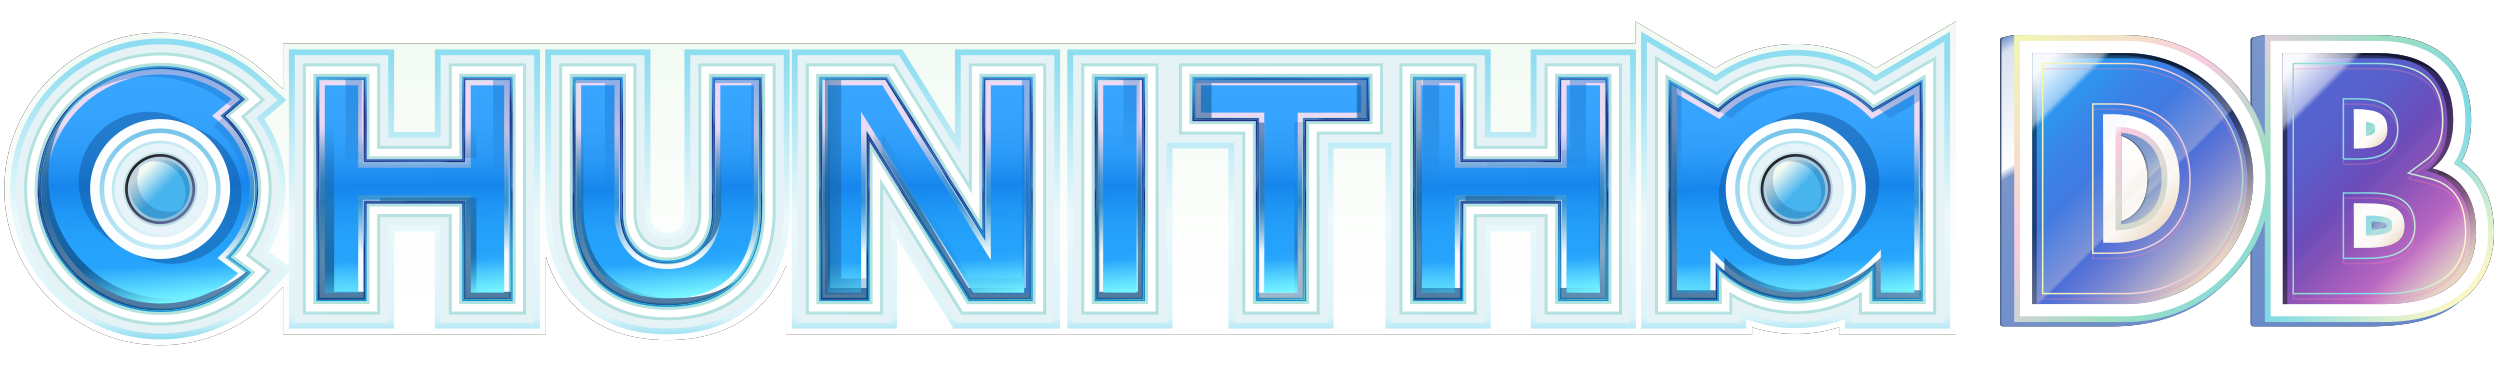 <svg xmlns="http://www.w3.org/2000/svg" xmlns:xlink="http://www.w3.org/1999/xlink" viewBox="0 0 1690 250"><defs><linearGradient id="w" x1="662.58" x2="662.58" y1="233.4" y2="14.43" gradientUnits="userSpaceOnUse"><stop offset="0" stop-color="#fff"/><stop offset=".3" stop-color="#fdfefd"/><stop offset="1" stop-color="#f2faf2"/></linearGradient><linearGradient id="x" x1="662.58" x2="662.58" y1="229.46" y2="21.3" gradientUnits="userSpaceOnUse"><stop offset="0" stop-color="#8fddf0"/><stop offset=".07" stop-color="#dbf4fa"/><stop offset=".4" stop-color="#ebf9fc"/><stop offset=".91" stop-color="#8fddf0"/></linearGradient><linearGradient id="a" x1="1122.6" x2="1309.09" y1="33.98" y2="220.46" gradientUnits="userSpaceOnUse"><stop offset="0" stop-color="#b1e2de"/><stop offset=".49" stop-color="#b5e2e1"/><stop offset="1" stop-color="#b1e0df"/></linearGradient><linearGradient xlink:href="#a" id="y" x1="941.19" x2="1091.8" y1="47.69" y2="198.31"/><linearGradient xlink:href="#a" id="z" x1="799.72" x2="938.05" y1="40.08" y2="178.41"/><linearGradient xlink:href="#a" id="B" x1="701.53" x2="812.56" y1="72.23" y2="183.25"/><linearGradient xlink:href="#a" id="C" x1="542.89" x2="705.92" y1="44.67" y2="207.7"/><linearGradient xlink:href="#a" id="D" x1="380.95" x2="527.68" y1="39.89" y2="186.63"/><linearGradient xlink:href="#a" id="E" x1="200" x2="351.13" y1="47.57" y2="198.69"/><linearGradient xlink:href="#a" id="F" x1="43.52" x2="173.97" y1="62.36" y2="192.81"/><linearGradient id="b" x1="1302.66" x2="1121.82" y1="214.79" y2="33.95" gradientUnits="userSpaceOnUse"><stop offset="0" stop-color="#fff"/><stop offset="1" stop-color="#fff"/></linearGradient><linearGradient xlink:href="#b" id="G" x1="1099.26" x2="952.86" y1="205.77" y2="59.37"/><linearGradient xlink:href="#b" id="H" x1="930.15" x2="795.98" y1="170.52" y2="36.34"/><linearGradient xlink:href="#b" id="I" x1="810.53" x2="703.56" y1="181.23" y2="74.25"/><linearGradient xlink:href="#b" id="K" x1="707.01" x2="548.45" y1="208.79" y2="50.23"/><linearGradient xlink:href="#b" id="L" x1="519.65" x2="377.2" y1="179.13" y2="36.67"/><linearGradient xlink:href="#b" id="M" x1="358.33" x2="211.56" y1="205.89" y2="59.12"/><linearGradient xlink:href="#b" id="N" x1="172.5" x2="44.91" y1="191.42" y2="63.83"/><linearGradient xlink:href="#a" id="O" x1="1213.83" x2="1213.83" y1="205.57" y2="50.11"/><linearGradient xlink:href="#a" id="P" x1="1021.23" x2="1021.23" y1="205.57" y2="49.91"/><linearGradient xlink:href="#a" id="Q" x1="865.95" x2="865.95" y1="205.57" y2="49.91"/><linearGradient xlink:href="#a" id="S" x1="757.05" x2="757.05" y1="205.57" y2="49.91"/><linearGradient xlink:href="#a" id="T" x1="625.96" x2="625.96" y1="205.57" y2="49.91"/><linearGradient xlink:href="#a" id="U" x1="451.18" x2="451.18" y1="209.46" y2="49.91"/><linearGradient xlink:href="#a" id="V" x1="280.18" x2="280.18" y1="205.57" y2="49.91"/><linearGradient xlink:href="#a" id="W" x1="99.97" x2="99.97" y1="212.94" y2="42.54"/><linearGradient id="d" x1="1213.83" x2="1213.83" y1="203.54" y2="52.2" gradientUnits="userSpaceOnUse"><stop offset="0" stop-color="#0f97d7"/><stop offset=".24" stop-color="#139adb"/><stop offset=".48" stop-color="#1a2c89"/><stop offset=".51" stop-color="#3665be"/><stop offset=".81" stop-color="#1d2d8b"/><stop offset=".99" stop-color="#38a6e6"/></linearGradient><linearGradient xlink:href="#d" id="X" x1="1021.23" x2="1021.23" y2="51.95"/><linearGradient xlink:href="#d" id="Y" x1="865.95" x2="865.95" y2="51.95"/><linearGradient xlink:href="#d" id="aa" x1="757.05" x2="757.05" y2="51.95"/><linearGradient xlink:href="#d" id="ab" x1="625.96" x2="625.96" y2="51.95"/><linearGradient xlink:href="#d" id="ac" x1="451.18" x2="451.18" y1="207.42" y2="51.95"/><linearGradient xlink:href="#d" id="ad" x1="280.18" x2="280.18" y2="51.95"/><linearGradient xlink:href="#d" id="ae" x1="99.97" x2="99.97" y1="210.91" y2="44.57"/><linearGradient id="e" x1="1021.23" x2="1021.23" y1="200.96" y2="54.52" gradientUnits="userSpaceOnUse"><stop offset=".2" stop-color="#f6fbfe"/><stop offset=".44" stop-color="#3695d4"/><stop offset=".54" stop-color="#4899db"/><stop offset=".77" stop-color="#ecd9f4"/></linearGradient><linearGradient xlink:href="#e" id="ag" x1="99.97" x2="99.97" y1="208.33" y2="47.15"/><linearGradient xlink:href="#e" id="ai" x1="1213.83" x2="1213.83" y2="54.78"/><linearGradient xlink:href="#e" id="aj" x1="625.96" x2="625.96"/><linearGradient xlink:href="#e" id="ak" x1="757.05" x2="757.05"/><linearGradient xlink:href="#e" id="al" x1="451.18" x2="451.18" y1="204.85"/><linearGradient xlink:href="#e" id="am" x1="865.95" x2="865.95"/><linearGradient xlink:href="#e" id="an" x1="280.18" x2="280.18"/><linearGradient id="f" x1="1293.07" x2="1134.59" y1="208.21" y2="49.72" gradientUnits="userSpaceOnUse"><stop offset="0" stop-color="#70d5e5"/><stop offset=".24" stop-color="#2276c7"/><stop offset=".48" stop-color="#1a2c89"/><stop offset=".51" stop-color="#3665be"/><stop offset=".81" stop-color="#1d2d8b"/><stop offset=".99" stop-color="#38a6e6"/></linearGradient><linearGradient xlink:href="#f" id="ao" x1="1091.18" x2="951.29" y1="197.68" y2="57.8"/><linearGradient xlink:href="#f" id="aq" x1="922.07" x2="809.83" y1="162.43" y2="50.19"/><linearGradient xlink:href="#f" id="ar" x1="802.45" x2="711.64" y1="173.14" y2="82.34"/><linearGradient xlink:href="#f" id="as" x1="698.92" x2="552.99" y1="200.71" y2="54.78"/><linearGradient xlink:href="#f" id="at" x1="512.78" x2="389.57" y1="174.68" y2="51.48"/><linearGradient xlink:href="#f" id="au" x1="350.24" x2="210.11" y1="197.81" y2="57.68"/><linearGradient xlink:href="#f" id="av" x1="166.63" x2="50.44" y1="185.86" y2="69.67"/><linearGradient id="g" x1="1215.03" x2="1212.56" y1="199.19" y2="57.94" gradientUnits="userSpaceOnUse"><stop offset="0" stop-color="#7af9ff"/><stop offset=".16" stop-color="#26a4fc"/><stop offset=".3" stop-color="#24a0fa"/><stop offset=".41" stop-color="#1f96f5"/><stop offset=".51" stop-color="#1686ed"/><stop offset=".52" stop-color="#1686ed"/><stop offset=".56" stop-color="#1d8df1"/><stop offset=".67" stop-color="#2c9bf8"/><stop offset=".8" stop-color="#35a3fd"/><stop offset="1" stop-color="#38a6ff"/></linearGradient><linearGradient xlink:href="#g" id="aw" x1="1022.48" x2="1019.99" y1="198.85" y2="56.64"/><linearGradient xlink:href="#g" id="ay" x1="868.24" x2="865.77" y1="197.97" y2="56.73"/><linearGradient xlink:href="#g" id="az" x1="758.27" x2="755.82" y1="197.99" y2="57.49"/><linearGradient xlink:href="#g" id="aA" x1="627.2" x2="624.72" y1="198.95" y2="56.53"/><linearGradient xlink:href="#g" id="aB" x1="452.95" x2="450.41" y1="201.69" y2="56.66"/><linearGradient xlink:href="#g" id="aC" x1="281.42" x2="278.94" y1="198.85" y2="56.63"/><linearGradient xlink:href="#g" id="aD" x1="101.32" x2="98.62" y1="205.32" y2="50.46"/><linearGradient id="h" x1="1156.19" x2="1280.93" y1="226.6" y2="10.55" gradientUnits="userSpaceOnUse"><stop offset="0" stop-color="#093f76"/><stop offset=".36" stop-color="#226499"/><stop offset=".75" stop-color="#155188" stop-opacity="0"/></linearGradient><linearGradient xlink:href="#h" id="aE" x1="967.89" x2="1074" y1="215.87" y2="32.08"/><linearGradient id="aM" x1="868.09" x2="868.09" y1="210.33" y2="45.1" gradientUnits="userSpaceOnUse"><stop offset=".25" stop-color="#155188" stop-opacity="0"/><stop offset=".64" stop-color="#226499"/><stop offset="1" stop-color="#093f76" stop-opacity=".5"/></linearGradient><linearGradient xlink:href="#h" id="aN" x1="756.11" x2="756.11" y1="208.23" y2="34.07"/><linearGradient xlink:href="#h" id="aO" x1="627.35" x2="627.35" y1="205.66" y2="41.59"/><linearGradient xlink:href="#h" id="aP" x1="456.82" x2="456.82" y1="212.43" y2="42.29"/><linearGradient xlink:href="#h" id="aQ" x1="289.57" x2="289.57" y1="208.23" y2="41.94"/><linearGradient xlink:href="#h" id="aR" x1="68.44" x2="161.6" y1="200.61" y2="39.25"/><linearGradient id="i" x1="1223.86" x2="1223.86" y1="222.44" y2="41.09" gradientUnits="userSpaceOnUse"><stop offset=".25" stop-color="#155188" stop-opacity="0"/><stop offset=".55" stop-color="#093f76" stop-opacity="0"/><stop offset="1" stop-color="#1979df" stop-opacity=".6"/></linearGradient><linearGradient xlink:href="#i" id="aS" x1="1038.76" x2="1038.76" y1="218.46" y2="45.18"/><linearGradient id="aT" x1="859" x2="859" y1="208.93" y2="45.18" gradientUnits="userSpaceOnUse"><stop offset=".25" stop-color="#155188" stop-opacity=".5"/><stop offset=".55" stop-color="#093f76" stop-opacity="0"/><stop offset="1" stop-color="#1979df" stop-opacity=".6"/></linearGradient><linearGradient xlink:href="#i" id="aU" x1="743.22" x2="743.22" y1="197.97" y2="24.69"/><linearGradient id="aV" x1="557.67" x2="701.77" y1="121.07" y2="121.07" gradientUnits="userSpaceOnUse"><stop offset="0" stop-color="#155188" stop-opacity=".6"/><stop offset=".4" stop-color="#1763af" stop-opacity="0"/><stop offset="1" stop-color="#1979df" stop-opacity=".6"/></linearGradient><linearGradient xlink:href="#i" id="aW" x1="441.57" x2="441.57" y1="222.39" y2="45.18"/><linearGradient xlink:href="#i" id="aZ" x1="267.28" x2="267.28" y1="213.73" y2="40.45"/><linearGradient xlink:href="#i" id="ba" x1="92.95" x2="92.95" y1="229.06" y2="40.88"/><linearGradient id="j" x1="1224.63" x2="1203.03" y1="207.57" y2="53.88" gradientUnits="userSpaceOnUse"><stop offset="0" stop-color="#7af9ff"/><stop offset=".2" stop-color="#26a4fc" stop-opacity="0"/><stop offset=".49" stop-color="#198cf0" stop-opacity="0"/><stop offset=".52" stop-color="#1686ed" stop-opacity="0"/><stop offset=".58" stop-color="#2190f3" stop-opacity="0"/><stop offset="1" stop-color="#38a6ff" stop-opacity="0"/></linearGradient><linearGradient xlink:href="#j" id="bb" x1="1032.06" x2="1010.41" y1="204.78" y2="50.71"/><linearGradient xlink:href="#j" id="bc" x1="884.21" x2="863.63" y1="196.83" y2="50.38"/><linearGradient xlink:href="#j" id="bd" x1="766.92" x2="747.17" y1="198.01" y2="57.47"/><linearGradient xlink:href="#j" id="be" x1="636.9" x2="615.02" y1="205.61" y2="49.87"/><linearGradient xlink:href="#j" id="bf" x1="464.87" x2="443.76" y1="200.67" y2="50.51"/><linearGradient xlink:href="#j" id="bg" x1="291.01" x2="269.34" y1="204.81" y2="50.67"/><linearGradient xlink:href="#j" id="bh" x1="110.83" x2="89.27" y1="205.65" y2="52.24"/><linearGradient id="l" x1="1213.88" x2="1213.88" y1="168.73" y2="86.84" gradientUnits="userSpaceOnUse"><stop offset="0" stop-color="#c5ecf7"/><stop offset="1" stop-color="#75c4ea"/></linearGradient><linearGradient id="m" x1="1236.99" x2="1190.76" y1="150.9" y2="104.67" gradientUnits="userSpaceOnUse"><stop offset="0" stop-color="#e6f3f9"/><stop offset="1" stop-color="#b8e7ef"/></linearGradient><linearGradient id="n" x1="1192.07" x2="1235.68" y1="105.98" y2="149.59" gradientUnits="userSpaceOnUse"><stop offset="0" stop-color="#e6f3f9"/><stop offset="1" stop-color="#e6f3f9"/></linearGradient><linearGradient id="o" x1="1196.14" x2="1231.61" y1="110.06" y2="145.52" gradientUnits="userSpaceOnUse"><stop offset="0" stop-color="#cae7e8"/><stop offset="1" stop-color="#b4d6e0"/></linearGradient><linearGradient id="p" x1="1230.63" x2="1197.12" y1="144.54" y2="111.03" gradientUnits="userSpaceOnUse"><stop offset="0" stop-color="#626da1"/><stop offset="1" stop-color="#212123"/></linearGradient><linearGradient id="q" x1="1229.34" x2="1198.42" y1="143.25" y2="112.33" gradientUnits="userSpaceOnUse"><stop offset="0" stop-color="#84bed8"/><stop offset="1" stop-color="#bfd5e3"/></linearGradient><linearGradient id="r" x1="1228.04" x2="1199.71" y1="141.95" y2="113.62" gradientUnits="userSpaceOnUse"><stop offset=".46" stop-color="#48b4ee"/><stop offset=".91" stop-color="#f3faf2"/></linearGradient><linearGradient xlink:href="#l" id="bj" x1="108.24" x2="108.24"/><linearGradient xlink:href="#m" id="bk" x1="131.36" x2="85.12" y1="150.9" y2="104.67"/><linearGradient xlink:href="#n" id="bl" x1="86.44" x2="130.05"/><linearGradient xlink:href="#o" id="bm" x1="90.51" x2="125.97" y1="110.06" y2="145.52"/><linearGradient xlink:href="#p" id="bn" x1="125" x2="91.48" y2="111.03"/><linearGradient xlink:href="#q" id="bo" x1="123.7" x2="92.78" y2="112.33"/><linearGradient xlink:href="#r" id="bp" x1="122.4" x2="94.08" y1="141.95" y2="113.62"/><linearGradient id="br" x1="1573.09" x2="1418.1" y1="256.37" y2="-12.07" gradientUnits="userSpaceOnUse"><stop offset="0" stop-color="#6788c6"/><stop offset="1" stop-color="#7392ca" stop-opacity=".5"/></linearGradient><linearGradient id="bs" x1="1574.05" x2="1419.06" y1="256.37" y2="-12.07" gradientUnits="userSpaceOnUse"><stop offset="0" stop-color="#6788c6"/><stop offset=".73" stop-color="#7895cc"/><stop offset=".75" stop-color="#fff"/><stop offset=".97" stop-color="#d9e2f1"/><stop offset="1" stop-color="#7392ca"/></linearGradient><linearGradient id="u" x1="1382.54" x2="1623.79" y1="2.8" y2="244.05" gradientUnits="userSpaceOnUse"><stop offset="0" stop-color="#f1f9b0"/><stop offset=".3" stop-color="#f7cbe0"/><stop offset=".52" stop-color="#9ddec2"/><stop offset=".75" stop-color="#7fd9e5"/><stop offset="1" stop-color="#fff8c6"/></linearGradient><linearGradient id="s" x1="1346.76" x2="1495.32" y1="46.37" y2="194.93" gradientUnits="userSpaceOnUse"><stop offset="0" stop-color="#fff"/><stop offset=".5" stop-color="#fff"/><stop offset="1" stop-color="#fff"/></linearGradient><linearGradient xlink:href="#s" id="bt" x1="1514.01" x2="1664.04" y1="48.54" y2="198.57"/><linearGradient id="bv" x1="1396.42" x2="1617.08" y1="13.19" y2="233.86" gradientUnits="userSpaceOnUse"><stop offset="0" stop-color="#20b0fa"/><stop offset=".2" stop-color="#3a82e7"/><stop offset=".42" stop-color="#506dd6"/><stop offset=".6" stop-color="#5a5dc9"/><stop offset=".77" stop-color="#7840b1"/><stop offset=".91" stop-color="#a82cba"/><stop offset="1" stop-color="#904fb5"/></linearGradient><linearGradient id="bw" x1="1615.51" x2="1399.45" y1="231.54" y2="15.47" gradientUnits="userSpaceOnUse"><stop offset="0" stop-color="#904fb5"/><stop offset=".09" stop-color="#a82cba"/><stop offset=".23" stop-color="#7840b1"/><stop offset=".4" stop-color="#5a5dc9"/><stop offset=".58" stop-color="#506dd6"/><stop offset=".8" stop-color="#3a82e7"/><stop offset="1" stop-color="#20b0fa"/></linearGradient><linearGradient id="t" x1="1407.14" x2="1464.62" y1="92.02" y2="149.5" gradientUnits="userSpaceOnUse"><stop offset=".06" stop-color="#f8f9fd"/><stop offset=".18" stop-color="#f8f9fd" stop-opacity=".5"/><stop offset=".2" stop-color="#f5f0ed" stop-opacity="0"/><stop offset=".51" stop-color="#f2eadf" stop-opacity="0"/><stop offset=".64" stop-color="#f1e6d8" stop-opacity=".3"/><stop offset=".65" stop-color="#f0e4d4" stop-opacity="0"/><stop offset=".68" stop-color="#efe3d3" stop-opacity=".04"/><stop offset=".73" stop-color="#efe2d1" stop-opacity=".15"/><stop offset=".8" stop-color="#efe1ce" stop-opacity=".32"/><stop offset=".88" stop-color="#eedeca" stop-opacity=".56"/><stop offset=".97" stop-color="#eddcc6" stop-opacity=".87"/><stop offset="1" stop-color="#eddbc4"/></linearGradient><linearGradient id="bx" x1="1356.14" x2="1490.64" y1="53.46" y2="187.96" gradientUnits="userSpaceOnUse"><stop offset=".06" stop-color="#f8f9fd"/><stop offset=".18" stop-color="#f8f9fd" stop-opacity=".5"/><stop offset=".2" stop-color="#f5f0ed" stop-opacity="0"/><stop offset=".46" stop-color="#f2eadf" stop-opacity="0"/><stop offset=".64" stop-color="#f1e6d8" stop-opacity=".3"/><stop offset=".65" stop-color="#f0e4d4" stop-opacity="0"/><stop offset=".68" stop-color="#efe3d3" stop-opacity=".04"/><stop offset=".73" stop-color="#efe2d1" stop-opacity=".15"/><stop offset=".8" stop-color="#efe1ce" stop-opacity=".32"/><stop offset=".88" stop-color="#eedeca" stop-opacity=".56"/><stop offset=".97" stop-color="#eddcc6" stop-opacity=".87"/><stop offset="1" stop-color="#eddbc4"/></linearGradient><linearGradient xlink:href="#t" id="by" x1="1590.09" x2="1617.66" y1="138.66" y2="166.23"/><linearGradient id="bz" x1="1523.48" x2="1659.43" y1="55.54" y2="191.5" gradientUnits="userSpaceOnUse"><stop offset=".06" stop-color="#f8f9fd"/><stop offset=".18" stop-color="#f8f9fd" stop-opacity=".5"/><stop offset=".2" stop-color="#f5f0ed" stop-opacity="0"/><stop offset=".51" stop-color="#f2eadf" stop-opacity="0"/><stop offset=".8" stop-color="#f1e6d8" stop-opacity=".3"/><stop offset="1" stop-color="#eddbc4"/></linearGradient><linearGradient xlink:href="#t" id="bA" x1="1588.38" x2="1609.17" y1="76.7" y2="97.49"/><linearGradient xlink:href="#u" id="bB" x1="1380.33" x2="1667.26" y1="120.71" y2="120.71"/><clipPath id="af"><path d="M514.24 142.11c0 38.26-20.19 64.31-63.07 64.31s-63.07-26.05-63.07-64.31V52.95h32.02v91.3c0 18.83 11.63 32.94 31.05 32.94s31.05-14.11 31.05-32.94v-91.3h32.02v89.17zm182.85 60.43h-41.72L586.84 92.13v110.41h-32.02V52.95h44.26l65.99 106.32V52.95h32.02zm75.97 0h-32.02V52.95h32.02zm-604.93-18.22c-14.97 15.75-36.11 25.59-59.56 25.59-45.38 0-82.17-36.79-82.17-82.17s36.79-82.17 82.17-82.17c21.37 0 40.83 8.16 55.45 21.54l-13.31 11.2c13.97 11.92 22.83 29.63 22.83 49.43 0 18.09-7.4 34.45-19.34 46.23l13.93 10.34zm177.38 18.22h-32.02v-65.89h-66.63v65.89h-32.02V52.95h32.02v55.78h66.63V52.95h32.02zm953.24 0h-32.02v-22.29c-13.5 13.6-32.21 22.03-52.89 22.03s-39.39-8.43-52.89-22.03v22.29h-32.02V55.39l32.73 19.15c13.45-13.19 31.86-21.34 52.19-21.34s38.74 8.15 52.19 21.34l32.73-19.15v147.14zm-212.43-93.81v93.81h-32.02v-65.89h-66.13v65.89h-32.02V52.95h32.02v55.78h66.13V52.95h32.02zm-161.5-27.86h-42.86v121.67h-32.02V80.87h-42.86V52.95h117.75v27.92z"/></clipPath><clipPath id="bi"><circle cx="1213.88" cy="127.79" r="20.03"/></clipPath><clipPath id="bq"><circle cx="108.24" cy="127.79" r="20.03"/></clipPath><clipPath id="bu"><path d="M1428.73 164.06h-6.94v-86.7h7.37c27.28 0 44.22 16.61 44.22 43.35s-16.69 43.35-44.66 43.35zm8.29-128.2h-63.27v169.71h63.27c47.51 0 86.16-38.07 86.16-84.85s-38.65-84.86-86.16-84.86m185.01 126c-5.74 5.73-17.88 5.73-26.74 5.7h-4.08v-30.01h1.7c1.13 0 2.31-.01 3.52-.03 8.9-.09 20.02-.22 25.38 5.09 2.39 2.36 3.55 5.69 3.55 10.16 0 3.88-1.09 6.85-3.33 9.09m22.28-48.04c9.45-6.99 14.06-17.71 14.06-32.57 0-30.12-17.33-45.39-51.5-45.39h-63.71v169.71h68.5c39.52 0 62.18-17.66 62.18-48.44 0-23.6-10.18-38.45-29.54-43.31zm-53.1-39.95h.4c14.4 0 22.2 2.11 22.2 13.26 0 9.42-5.93 13.26-20.46 13.26h-2.14z"/></clipPath><filter id="v" width="140%" height="140%" x="-20%" y="-20%" filterUnits="userSpaceOnUse"><feDropShadow dx="0" dy="5" flood-color="#c388d7" flood-opacity=".3" stdDeviation="5"/></filter></defs><path d="M1685.98 157.13c0-21.77-7.79-38.25-22.01-47.8 3.92-7.08 6.53-16.24 6.53-28.08 0-21.48-8.27-57.52-63.63-57.52h-76.8l-7.13 1.59c-.88.2-1.5.97-1.5 1.87v43.55a96.6 96.6 0 0 0-15.17-19.04c-18.5-18.03-43.09-27.96-69.25-27.96h-76.36l-7.13 1.59c-.88.2-1.5.97-1.5 1.87v191.48c0 1.06.86 1.92 1.92 1.92h73.48c25.21 0 48.22-6.93 65.63-20.23 11.48-7.89 21.18-18.13 28.38-30.01v48.32c0 1.06.86 1.92 1.92 1.92h78.72c24.41 0 43.89-4.41 56.77-14.17 17.33-10.35 27.13-27.38 27.13-49.29Zm-82.49-6.02c.06.28.14.8.14 1.65 0 .31-.02.53-.04.69-.08.05-.17.1-.26.15v-2.57s.1.05.15.08Zm-151.83-30.4c0 11.12-3.44 23.89-17.74 28.97V91.73c15.1 5.46 17.74 19.72 17.74 28.98M1268.1 46.1l54.14-31.68v211.6h-79.01v-4.76c-9.48 2.95-19.54 4.5-29.4 4.5s-19.92-1.55-29.4-4.5v4.76h-653.1v-46.49c-3.62 9.5-8.73 17.9-15.26 24.99-15.52 16.84-37.35 25.38-64.89 25.38s-49.37-8.54-64.89-25.38c-7.86-8.53-13.67-18.97-17.28-30.91v52.41H191.35v-32.04l-6.19 6.51c-20.16 21.22-47.36 32.9-76.59 32.9-58.26 0-105.66-47.4-105.66-105.66S50.31 22.08 108.57 22.08c26.46 0 51.79 9.84 71.31 27.7l11.47 10.49V29.45h914.08V14.43l54.14 31.68c15.96-10.59 35.13-16.39 54.27-16.39s38.31 5.81 54.27 16.39Z" filter="url(#v)"/><path fill="url(#w)" d="M108.57 233.4C50.31 233.4 2.91 186 2.91 127.74S50.31 22.08 108.57 22.08c26.46 0 51.79 9.84 71.31 27.7l11.47 10.49V29.45h914.08V14.43l54.14 31.68c15.96-10.59 35.13-16.39 54.27-16.39s38.31 5.81 54.27 16.39l54.14-31.68v211.6h-79.01v-4.76c-9.48 2.95-19.54 4.5-29.4 4.5s-19.92-1.55-29.4-4.5v4.76h-653.1v-46.49c-3.62 9.5-8.73 17.9-15.26 24.99-15.52 16.84-37.35 25.38-64.89 25.38s-49.37-8.54-64.89-25.38c-7.86-8.53-13.67-18.97-17.28-30.91v52.41H191.36v-32.04l-6.19 6.51c-20.16 21.22-47.36 32.9-76.59 32.9z"/><path fill="url(#x)" d="M108.57 229.46c-56.09 0-101.72-45.63-101.72-101.72S52.48 26.02 108.57 26.02c25.48 0 49.86 9.47 68.65 26.66l16.44 15.05-15.08 12.68c9.38 13.89 14.51 30.56 14.51 47.33 0 15.01-3.91 29.57-11.33 42.34l13.53 10.04V33.39h71.13v55.78h27.52V33.39h71.13v188.7h-71.13V156.2h-27.52v65.89h-71.13v-37.97l-12.98 13.66c-19.41 20.43-45.6 31.68-73.73 31.68zm342.61-3.48c-26.39 0-47.25-8.11-61.99-24.11-13.5-14.65-20.63-35.31-20.63-59.75V33.39h71.13v110.85c0 8.88 3.87 13.38 11.49 13.38s11.49-4.5 11.49-13.38V33.39h71.13v108.72c0 24.44-7.13 45.11-20.63 59.75-14.74 16-35.6 24.11-61.99 24.11zm867.12-3.89h-71.13v-6.33c-10.58 3.98-21.99 6.07-33.34 6.07s-22.76-2.09-33.34-6.07v6.33h-71.13V21.3l50.36 29.47c15.73-11.05 34.84-17.11 54.11-17.11s38.38 6.06 54.11 17.11l50.36-29.47zm-212.43 0h-71.13V156.2h-27.02v65.89h-71.13V100.42h-35.08v121.67h-71.13V100.42h-37.77v121.67h-71.13V33.39h286.25v55.78h27.02V33.39h71.13v188.7zm-389.22 0H644.5l-38.1-61.38v61.38h-71.13V33.39h74.69l35.56 57.29V33.39h71.13z"/><path fill="#e5f2f6" d="M1314.36 28.16v189.99h-63.26v-8.28c-11.62 5.27-24.34 8.02-37.28 8.02s-25.65-2.76-37.28-8.03v8.29h-63.26V28.16l46.66 27.3c15.47-11.55 34.46-17.87 53.88-17.87s38.4 6.32 53.88 17.87zM466.6 144.24c0 5.21-1.5 17.32-15.43 17.32s-15.43-12.11-15.43-17.32V37.33h-63.26v104.79c0 23.44 6.77 43.18 19.59 57.09 13.97 15.16 33.85 22.84 59.1 22.84s45.13-7.68 59.1-22.84c12.81-13.91 19.59-33.65 19.59-57.09V37.33H466.6v106.92zm-277.44-16.5c0-17.33-5.6-34.17-15.88-48.01l14.41-12.13-13.13-12.02c-18.06-16.53-41.5-25.63-65.99-25.63-53.92 0-97.79 43.87-97.79 97.79s43.87 97.79 97.79 97.79c27.05 0 52.22-10.82 70.88-30.45l12.15-12.78-15.07-11.19c8.28-12.9 12.63-27.78 12.63-43.36zm108.71-34.63h-35.39V37.33h-63.26v180.83h63.26v-65.89h35.39v65.89h63.26V37.33h-63.26zm351.58 11.38-41.68-67.16h-68.56v180.83h63.26v-71.25l44.22 71.25h66.03V37.33h-63.26v67.16zm389.23-11.38h-34.89V37.33H725.42v180.83h63.26V96.49h45.64v121.67h63.26V96.49h42.96v121.67h63.26v-65.89h34.89v65.89h63.26V37.33h-63.26v55.78z"/><path fill="url(#a)" d="M1308.85 212.65h-52.24v-11.83c-12.89 7.58-27.64 11.57-42.79 11.57s-29.9-4-42.79-11.57v11.83h-52.24V37.77l41.59 24.33c15.02-12.26 33.96-19.01 53.43-19.01s38.41 6.74 53.43 19.01l41.59-24.33v174.87z"/><path fill="url(#y)" d="M1096.43 212.65h-52.24v-65.89h-45.91v65.89h-52.24V42.84h52.24v55.78h45.91V42.84h52.24z"/><path fill="url(#z)" d="M892.07 212.65h-52.24V90.97h-42.86V42.84h137.96v48.13h-42.86z"/><path fill="url(#B)" d="M730.93 42.84h52.24v169.81h-52.24z"/><path fill="url(#C)" d="M707.2 212.65h-57.45l-52.8-85.07v85.07h-52.23V42.84h59.98l50.26 80.97V42.84h52.24z"/><path fill="url(#D)" d="M451.18 216.53c-23.65 0-42.17-7.09-55.05-21.07-11.86-12.87-18.13-31.32-18.13-53.35V42.84h52.24v101.4c0 11.04 5.5 22.83 20.94 22.83s20.94-11.79 20.94-22.83V42.84h52.24v99.28c0 22.03-6.27 40.48-18.13 53.35-12.88 13.98-31.4 21.07-55.05 21.07z"/><path fill="url(#E)" d="M355.62 212.65h-52.24v-65.89h-46.41v65.89h-52.24V42.84h52.24v55.78h46.41V42.84h52.24z"/><path fill="url(#F)" d="M108.57 220.02c-50.88 0-92.27-41.39-92.27-92.27s41.39-92.28 92.27-92.28c23.11 0 45.22 8.59 62.27 24.19l8.5 7.78-13.71 11.54a74.98 74.98 0 0 1 18.02 48.78c0 16.27-5.07 31.67-14.68 44.61l14.35 10.65-7.86 8.27c-17.61 18.53-41.36 28.74-66.88 28.74z"/><path fill="url(#b)" d="M1267.06 64.56c-14.89-12.58-33.56-19.44-53.23-19.44s-38.34 6.86-53.23 19.44l-39.77-23.27v169.33h48.19v-13.43c13.23 8.58 28.66 13.17 44.81 13.17s31.58-4.6 44.81-13.18v13.44h48.19V41.3l-39.77 23.27zm-53.23 106.91c-24.11 0-43.73-19.62-43.73-43.73s19.62-43.73 43.73-43.73 43.73 19.62 43.73 43.73-19.62 43.73-43.73 43.73"/><path fill="url(#G)" d="M1094.4 210.62h-48.19v-65.89h-49.95v65.89h-48.2V44.86h48.2v55.78h49.95V44.86h48.19z"/><path fill="url(#H)" d="M890.04 210.62h-48.19V88.95h-42.86V44.86h133.92v44.09h-42.87z"/><path fill="url(#I)" d="M732.95 44.86h48.19v165.76h-48.19z"/><path fill="url(#K)" d="M705.18 210.62h-54.31l-55.94-90.13v90.13h-48.19V44.86h56.84l53.41 86.04V44.86h48.19z"/><path fill="url(#L)" d="M451.18 214.51c-44.55 0-71.15-27.06-71.15-72.4V44.86h48.19v99.38c0 12.02 6.03 24.85 22.96 24.85s22.96-12.84 22.96-24.85V44.86h48.19v97.25c0 45.33-26.6 72.4-71.15 72.4"/><path fill="url(#M)" d="M353.6 210.62h-48.19v-65.89h-50.46v65.89h-48.2V44.86h48.2v55.78h50.46V44.86h48.19z"/><path fill="url(#N)" d="M181.63 127.74c0-18.23-6.79-35.63-18.88-48.99l13.53-11.38-6.8-6.22c-16.67-15.26-38.3-23.66-60.91-23.66-49.77 0-90.25 40.49-90.25 90.25s40.49 90.25 90.25 90.25c24.96 0 48.19-9.98 65.42-28.11l6.29-6.62-14.16-10.52c10.06-12.8 15.51-28.47 15.51-45.01zm-73.06 43.38c-23.92 0-43.38-19.46-43.38-43.38s19.46-43.38 43.38-43.38 43.38 19.46 43.38 43.38-19.46 43.38-43.38 43.38"/><path fill="url(#O)" d="m1297.21 52.78-30.76 17.99c-14.38-13.3-32.98-20.6-52.63-20.6s-38.25 7.3-52.63 20.6l-30.76-17.99-4.56-2.67v155.46h38.09v-18.41c13.95 11.75 31.41 18.15 49.86 18.15s35.91-6.4 49.86-18.15v18.41h38.09V50.11z"/><path fill="url(#P)" d="M1089.35 49.91h-38.09v55.78H991.2V49.91h-38.09v155.66h38.09v-65.89h60.06v65.89h38.09z"/><path fill="url(#Q)" d="M927.85 49.91H804.04V83.9h42.86v121.67h38.09V83.9h42.86z"/><path fill="url(#S)" d="M776.09 49.91H738v155.66h38.09z"/><path fill="url(#T)" d="M700.13 49.91h-38.09v98.72l-60.38-97.28-.89-1.43h-48.98v155.66h38.09v-102.8l62.92 101.37.89 1.43h46.44z"/><path fill="url(#U)" d="M517.28 49.91h-38.09v94.33c0 8.69-2.58 16.12-7.45 21.5-4.99 5.5-12.1 8.41-20.56 8.41s-15.57-2.91-20.56-8.41c-4.88-5.38-7.45-12.81-7.45-21.5V49.91h-38.09v92.2c0 20.22 5.62 37.01 16.26 48.56 11.49 12.47 28.25 18.79 49.84 18.79s38.36-6.32 49.84-18.79c10.64-11.54 16.26-28.33 16.26-48.56z"/><path fill="url(#V)" d="M348.54 49.91h-38.09v55.78h-60.57V49.91h-38.09v155.66h38.09v-65.89h60.57v65.89h38.09z"/><path fill="url(#W)" d="M108.57 42.54c-46.98 0-85.2 38.22-85.2 85.2s38.22 85.2 85.2 85.2c23.56 0 45.49-9.42 61.75-26.54l2.36-2.48-2.75-2.04-11.16-8.29c11.5-12.56 17.8-28.71 17.8-45.85 0-18.73-7.7-36.52-21.25-49.36l10.65-8.96 2.64-2.22-2.55-2.33a84.98 84.98 0 0 0-57.49-22.33m0 129.87c-24.63 0-44.67-20.04-44.67-44.67s20.04-44.67 44.67-44.67 44.67 20.04 44.67 44.67-20.04 44.67-44.67 44.67"/><path fill="url(#d)" d="M1213.83 53.2c20.33 0 38.74 8.15 52.19 21.34l32.73-19.15v147.14h-32.02v-22.29c-13.5 13.6-32.21 22.03-52.89 22.03s-39.39-8.43-52.89-22.03v22.29h-32.02V55.39l32.73 19.15c13.45-13.19 31.86-21.34 52.19-21.34m-.02-1c-19.64 0-38.19 7.48-52.34 21.09l-32.07-18.76-1.51-.88v149.89h34.02v-20.91c14.08 13.34 32.42 20.65 51.89 20.65s37.81-7.32 51.89-20.65v20.91h34.02V53.65l-1.51.88-32.07 18.76c-14.15-13.61-32.7-21.09-52.34-21.09z"/><path fill="url(#X)" d="M1086.32 52.95v149.59h-32.02v-65.89h-66.13v65.89h-32.02V52.95h32.02v55.78h66.13V52.95zm1-1h-34.02v55.78h-64.13V51.95h-34.02v151.59h34.02v-65.89h64.13v65.89h34.02z"/><path fill="url(#Y)" d="M924.82 52.95v27.92h-42.86v121.67h-32.02V80.87h-42.86V52.95h117.75m.99-1H806.07v29.92h42.86v121.67h34.02V81.87h42.86V51.95z"/><path fill="url(#aa)" d="M773.06 52.95v149.59h-32.02V52.95zm1-1h-34.02v151.59h34.02z"/><path fill="url(#ab)" d="M697.09 52.95v149.59h-41.72L586.84 92.13v110.41h-32.02V52.95h44.26l65.99 106.32V52.95zm1-1h-34.02v103.81L599.93 52.42l-.29-.47h-45.81v151.59h34.02V95.64l66.68 107.43.29.47h43.28V51.95z"/><path fill="url(#ac)" d="M514.24 52.95v89.17c0 38.26-20.19 64.31-63.07 64.31s-63.07-26.05-63.07-64.31V52.95h32.02v91.3c0 18.83 11.63 32.94 31.05 32.94s31.05-14.11 31.05-32.94v-91.3zm1-1h-34.02v92.3c0 19.1-12.07 31.94-30.05 31.94s-30.05-12.84-30.05-31.94v-92.3H387.1v90.17c0 19.7 5.44 36.02 15.72 47.18 11.08 12.03 27.35 18.13 48.35 18.13s37.26-6.1 48.35-18.13c10.28-11.16 15.72-27.48 15.72-47.18z"/><path fill="url(#ad)" d="M345.51 52.95v149.59h-32.02v-65.89h-66.63v65.89h-32.02V52.95h32.02v55.78h66.63V52.95zm1-1h-34.02v55.78h-64.63V51.95h-34.02v151.59h34.02v-65.89h64.63v65.89h34.02z"/><path fill="url(#ae)" d="M108.57 45.57c21.37 0 40.83 8.16 55.45 21.54l-13.31 11.2c13.97 11.92 22.83 29.63 22.83 49.43 0 18.09-7.4 34.45-19.34 46.23l13.93 10.34c-14.97 15.75-36.11 25.59-59.56 25.59-45.38 0-82.17-36.79-82.17-82.17s36.79-82.16 82.17-82.16m0-1c-45.86 0-83.17 37.31-83.17 83.17s37.31 83.17 83.17 83.17c23 0 44.41-9.2 60.28-25.9l.78-.82-.91-.67-13-9.65c12.14-12.4 18.81-28.73 18.81-46.12 0-18.93-8.11-36.88-22.29-49.42l12.42-10.45.87-.73-.84-.77c-15.36-14.06-35.29-21.8-56.12-21.8z"/><g clip-path="url(#af)"><path fill="url(#e)" d="M1055.87 110.3H986.6V54.52h-28.87v146.44h28.87v-65.89h69.27v65.89h28.87V54.52h-28.87z"/><path fill="url(#ag)" d="m149.68 79.51-1.41-1.21 1.42-1.2 11.92-10.03c-14.7-12.86-33.46-19.92-53.05-19.92-44.44 0-80.59 36.15-80.59 80.59s36.15 80.59 80.59 80.59c21.69 0 41.93-8.45 57.17-23.82l-12.48-9.27-1.47-1.09 1.31-1.29c12.17-12.01 18.87-28.03 18.87-45.11 0-18.57-8.12-36.15-22.28-48.23z"/><path fill="url(#ai)" d="m1265.77 76.51-.86-.84c-13.73-13.47-31.87-20.89-51.08-20.89s-37.36 7.42-51.08 20.89l-.86.84-1.04-.61-30.36-17.76v142.82h28.87v-24.54l2.69 2.71c13.8 13.91 32.19 21.56 51.78 21.56s37.97-7.66 51.78-21.56l2.69-2.71v24.54h28.87V58.14l-30.36 17.76z"/><path fill="url(#aj)" d="M666.65 164.79 598.21 54.52H556.4v146.44h28.87V86.61l70.98 114.35h39.27V54.52h-28.87z"/><path fill="url(#ak)" d="M742.61 200.96h28.87V54.52h-28.87z"/><path fill="url(#al)" d="M483.8 144.24c0 20.64-13.11 34.51-32.62 34.51s-32.62-13.87-32.62-34.51V54.52h-28.87v87.59c0 19.05 5.2 34.76 15.04 45.44 10.58 11.48 26.21 17.3 46.45 17.3s35.88-5.82 46.45-17.3c9.84-10.68 15.04-26.39 15.04-45.44V54.52H483.8z"/><path fill="url(#am)" d="M849.94 54.52h-41.29v24.77h42.86v121.67h28.87V79.29h42.86V54.52h-73.31z"/><path fill="url(#an)" d="M315.07 110.3h-69.78V54.52h-28.87v146.44h28.87v-65.89h69.78v65.89h28.87V54.52h-28.87z"/><path fill="url(#f)" d="M1213.83 54.2c19.37 0 37.65 7.48 51.49 21.05l.55.54.66-.39 31.22-18.27v144.4h-30.02v-23.72l-1.71 1.72c-13.91 14.02-32.45 21.73-52.18 21.73s-38.27-7.72-52.18-21.73l-1.71-1.72v23.72h-30.02V57.14l31.22 18.27.66.39.55-.54c13.84-13.58 32.12-21.05 51.49-21.05m-.02-1.01c-20.33 0-38.74 8.15-52.19 21.34l-32.73-19.15v147.14h32.02v-22.29c13.5 13.6 32.21 22.03 52.89 22.03s39.39-8.43 52.89-22.03v22.29h32.02V55.39L1266 74.54c-13.45-13.19-31.86-21.34-52.19-21.34z"/><path fill="url(#ao)" d="M1085.32 53.95v147.59h-30.02v-65.89h-68.13v65.89h-30.02V53.95h30.02v55.78h68.13V53.95zm1-1h-32.02v55.78h-66.13V52.95h-32.02v149.59h32.02v-65.89h66.13v65.89h32.02z"/><path fill="url(#aq)" d="M923.82 53.95v25.92h-42.86v121.67h-30.02V79.87h-42.86V53.95h115.75m.99-1H807.07v27.92h42.86v121.67h32.02V80.87h42.86V52.95z"/><path fill="url(#ar)" d="M772.06 53.95v147.59h-30.02V53.95zm1-1h-32.02v149.59h32.02z"/><path fill="url(#as)" d="M696.09 53.95v147.59h-40.16L587.7 91.61l-1.85-2.98v112.91h-30.02V53.95h42.7l65.7 105.85 1.85 2.98V53.95h30.02m.99-1h-32.02v106.32L599.08 52.95h-44.26v149.59h32.02V92.13l68.53 110.41h41.72z"/><path fill="url(#at)" d="M513.24 53.95v88.17c0 19.19-5.25 35.04-15.19 45.83-10.69 11.6-26.46 17.49-46.88 17.49s-36.19-5.88-46.88-17.49c-9.94-10.79-15.19-26.63-15.19-45.83V53.95h30.02v90.3c0 20.3 12.88 33.94 32.05 33.94s32.05-13.64 32.05-33.94v-90.3zm1-1h-32.02v91.3c0 18.83-11.63 32.94-31.05 32.94s-31.05-14.11-31.05-32.94v-91.3H388.1v89.17c0 38.26 20.19 64.31 63.07 64.31s63.07-26.05 63.07-64.31z"/><path fill="url(#au)" d="M344.51 53.95v147.59h-30.02v-65.89h-68.63v65.89h-30.02V53.95h30.02v55.78h68.63V53.95zm1-1h-32.02v55.78h-66.63V52.95h-32.02v149.59h32.02v-65.89h66.63v65.89h32.02z"/><path fill="url(#av)" d="M108.57 46.57c19.95 0 39.05 7.28 53.93 20.51l-12.43 10.46-.9.76.9.77c14.29 12.19 22.48 29.93 22.48 48.67 0 17.24-6.76 33.4-19.04 45.52l-.83.82.94.7 13.01 9.66c-15.41 15.79-35.98 24.47-58.05 24.47-44.76 0-81.17-36.41-81.17-81.17s36.41-81.17 81.16-81.17m0-1c-45.38 0-82.17 36.79-82.17 82.17s36.79 82.17 82.17 82.17c23.45 0 44.59-9.84 59.56-25.59l-13.93-10.34c11.94-11.78 19.34-28.14 19.34-46.23 0-19.8-8.87-37.52-22.83-49.43l13.31-11.2c-14.61-13.37-34.08-21.54-55.45-21.54z"/><path fill="url(#g)" d="M1213.83 57.93c18.38 0 35.74 7.1 48.88 19.99l2.58 2.53 3.12-1.82 25.62-14.99v134.18h-22.57v-29.03l-8.08 8.13c-13.21 13.31-30.8 20.63-49.54 20.63s-36.33-7.33-49.54-20.63l-8.08-8.13v29.03h-22.57V63.63l25.62 14.99 3.12 1.82 2.58-2.53c13.14-12.89 30.5-19.99 48.88-19.99"/><path fill="url(#aw)" d="M1081.6 57.67v140.15h-22.57v-65.89h-75.57v65.89h-22.57V57.67h22.57v55.78h75.57V57.67z"/><path fill="url(#ay)" d="M920.1 57.67v18.47h-42.86v121.67h-22.57V76.14h-42.86V57.67h108.3"/><path fill="url(#az)" d="M768.33 57.67v140.15h-22.57V57.67z"/><path fill="url(#aA)" d="M692.37 57.67v140.15H658L590.86 89.65l-8.74-14.08v122.25h-22.57V57.67h36.91l64.6 104.09 8.74 14.08V57.67z"/><path fill="url(#aB)" d="M509.52 57.67v84.44c0 38.43-20.72 59.59-58.34 59.59s-58.34-21.16-58.34-59.59V57.67h22.57v86.57c0 10.49 3.36 19.98 9.47 26.71 6.5 7.17 15.6 10.96 26.3 10.96s19.8-3.79 26.3-10.96c6.1-6.73 9.47-16.21 9.47-26.71V57.67z"/><path fill="url(#aC)" d="M340.79 57.67v140.15h-22.57v-65.89h-76.08v65.89h-22.57V57.67h22.57v55.78h76.08V57.67z"/><path fill="url(#aD)" d="M108.57 50.3c17.58 0 34.48 5.92 48.14 16.79l-9.05 7.61-4.27 3.59 4.24 3.62c13.46 11.48 21.18 28.19 21.18 45.84 0 16.23-6.37 31.46-17.93 42.87l-3.92 3.87 4.42 3.28 9.5 7.05c-14.31 13.17-32.69 20.36-52.31 20.36-42.7 0-77.44-34.74-77.44-77.44S65.87 50.3 108.57 50.3"/><g opacity=".7"><path fill="url(#h)" d="M1218.56 46.9c20.33 0 38.74 8.15 52.19 21.34l32.73-19.15v147.14h-32.02v-22.29c-13.5 13.6-32.21 22.03-52.89 22.03s-39.39-8.43-52.89-22.03v22.29h-32.02V49.09l32.73 19.15c13.45-13.19 31.86-21.34 52.19-21.34m95.89-16.99-16.55 9.69-25.84 15.12c-15.14-12.19-33.85-18.82-53.52-18.82s-38.37 6.63-53.52 18.82L1139.2 39.6l-16.55-9.69v177.32h54.02v-11.18c12.65 7.13 26.97 10.92 41.89 10.92s29.25-3.79 41.89-10.92v11.18h54.02z"/><path fill="url(#aE)" d="M1080.69 53.29v141.37h-29.39v-62.27h-60.7v62.27h-29.39V53.29h29.39v52.72h60.7V53.29zm11-11h-51.39v52.72h-38.7V42.29h-51.39v163.37h51.39v-62.27h38.7v62.27h51.39z"/><path fill="url(#aM)" d="M917.18 56.1v26.73h-35.74v116.5h-26.7V82.83H819V56.1zm11-11H808v48.73h35.74v116.5h48.7V93.83h35.74z"/><path fill="url(#aN)" d="M769.04 45.07v152.17h-25.85V45.07zm11-11h-47.85v174.17h47.85z"/><path fill="url(#aO)" d="M693.57 52.59v142.07h-38.84L590.94 89.81v104.85h-29.81V52.59h41.2l61.43 100.97V52.59zm11-11h-51.81v72.73l-41.04-67.45-3.21-5.28h-58.38v164.07h51.81v-76.61l43.4 71.33 3.21 5.28h56.02z"/><path fill="url(#aP)" d="M519.23 53.29v86.07c0 36.93-19.98 62.07-62.41 62.07s-62.41-25.14-62.41-62.07V53.29h31.69v88.12c0 18.18 11.51 31.79 30.72 31.79s30.72-13.61 30.72-31.79V53.29zm11-11h-53.69v99.12c0 13.02-7.37 20.79-19.72 20.79s-19.72-7.77-19.72-20.79V42.29h-53.69v97.07c0 45.76 27.44 73.07 73.41 73.07s73.41-27.32 73.41-73.07z"/><path fill="url(#aQ)" d="M353.27 52.94v144.3h-31.22v-63.56h-64.96v63.56h-31.22V52.94h31.22v53.81h64.96V52.94zm11-11h-53.22v53.81h-42.96V41.94h-53.22v166.3h53.22v-63.56h42.96v63.56h53.22z"/><path fill="url(#aR)" d="M114.87 37.7c21.37 0 40.83 8.16 55.45 21.54l-13.31 11.2c13.97 11.92 22.83 29.63 22.83 49.43 0 18.09-7.4 34.45-19.34 46.23l13.93 10.34c-14.97 15.75-36.11 25.59-59.56 25.59-45.38 0-82.17-36.79-82.17-82.17S69.49 37.7 114.87 37.7m0-11c-51.37 0-93.17 41.79-93.17 93.17s41.79 93.17 93.17 93.17c12.99 0 25.57-2.63 37.38-7.82 11.39-5 21.54-12.13 30.15-21.2l8.56-9-9.97-7.41-4.47-3.32c9.31-12.85 14.33-28.24 14.33-44.42 0-17.94-6.32-35.1-17.65-48.67l4.21-3.54 9.59-8.07-9.25-8.46c-17.21-15.75-39.54-24.42-62.87-24.42z"/></g><g opacity=".8"><path fill="url(#i)" d="M1223.86 58.02c20.88 0 39.8 8.37 53.62 21.92l33.62-19.67v151.17h-32.9v-22.9c-13.87 13.97-33.09 22.63-54.34 22.63s-40.47-8.66-54.34-22.63v22.9h-32.9V60.27l33.62 19.67c13.81-13.55 32.73-21.92 53.62-21.92m98.24-16.93-16.55 9.69-26.73 15.64c-15.53-12.56-34.75-19.39-54.95-19.39s-39.42 6.83-54.95 19.39l-26.73-15.64-16.55-9.69v181.35h54.9v-11.7c13.06 7.46 27.89 11.44 43.34 11.44s30.29-3.97 43.34-11.43v11.7h54.9V41.09z"/><path fill="url(#aS)" d="M1104.58 56.18v151.28h-32.38v-66.63h-66.87v66.63h-32.38V56.18h32.38v56.41h66.87V56.18zm11-11h-54.38v56.41h-44.87V45.18h-54.38v173.28h54.38v-66.63h44.87v66.63h54.38z"/><path fill="url(#aT)" d="M917.88 56.18v26.46h-42.87v115.3h-32.02V82.64h-42.87V56.18zm11-11H789.12v48.46h42.87v115.3h54.02V93.64h42.87z"/><path fill="url(#aU)" d="M759.41 35.69v151.28h-32.38V35.69zm11-11h-54.38v173.28h54.38z"/><path fill="url(#aV)" d="M690.77 53.99v134.16h-35.81l-58.82-99.02v99.02h-27.48V53.99h37.99l56.64 95.36V53.99zm11-11h-49.48v66.3l-36.18-60.91-3.2-5.38h-55.25v156.16h49.48V129.2l38.36 64.58 3.2 5.38h53.07z"/><path fill="url(#aW)" d="M507.87 56.18v90.17c0 38.69-21.22 65.04-66.3 65.04s-66.3-26.34-66.3-65.04V56.18h33.66v92.33c0 19.05 12.22 33.31 32.64 33.31s32.64-14.26 32.64-33.31V56.18zm11-11h-55.66v103.33c0 6.7-1.96 12.32-5.67 16.25-3.74 3.96-9.26 6.06-15.97 6.06s-12.23-2.1-15.97-6.06c-3.71-3.93-5.67-9.55-5.67-16.25V45.18h-55.66v101.17c0 47.61 28.9 76.04 77.3 76.04s77.3-28.42 77.3-76.04z"/><path fill="url(#aZ)" d="M333.35 51.45v151.28h-32.38V136.1h-67.38v66.63h-32.38V51.45h32.38v56.41h67.38V51.45zm11-11h-54.38v56.41h-45.38V40.45h-54.38v173.28h54.38V147.1h45.38v66.63h54.38z"/><path fill="url(#ba)" d="M101.62 51.88c21.61 0 41.29 8.26 56.07 21.78l-13.46 11.32c14.12 12.05 23.09 29.97 23.09 49.99 0 18.3-7.49 34.84-19.56 46.76l14.08 10.46c-15.14 15.93-36.51 25.88-60.23 25.88-45.89 0-83.09-37.2-83.09-83.09s37.21-83.1 83.1-83.1m0-11c-51.88 0-94.09 42.21-94.09 94.09s42.21 94.09 94.09 94.09c13.12 0 25.82-2.66 37.75-7.89 11.51-5.05 21.75-12.26 30.45-21.41l8.56-9-9.97-7.4-4.62-3.43c9.44-12.99 14.54-28.57 14.54-44.95 0-18.15-6.41-35.52-17.9-49.23l4.36-3.66 9.59-8.07-9.25-8.46c-17.38-15.9-39.93-24.66-63.5-24.66z"/></g><path fill="url(#j)" d="M1213.83 57.93c18.38 0 35.74 7.1 48.88 19.99l2.58 2.53 3.12-1.82 25.62-14.99v134.18h-22.57v-29.03l-8.08 8.13c-13.21 13.31-30.8 20.63-49.54 20.63s-36.33-7.33-49.54-20.63l-8.08-8.13v29.03h-22.57V63.63l25.62 14.99 3.12 1.82 2.58-2.53c13.14-12.89 30.5-19.99 48.88-19.99"/><path fill="url(#bb)" d="M1081.6 57.67v140.15h-22.57v-65.89h-75.57v65.89h-22.57V57.67h22.57v55.78h75.57V57.67z"/><path fill="url(#bc)" d="M920.1 57.67v18.47h-42.86v121.67h-22.57V76.14h-42.86V57.67h108.3"/><path fill="url(#bd)" d="M768.33 57.67v140.15h-22.57V57.67z"/><path fill="url(#be)" d="M692.37 57.67v140.15H658L590.86 89.65l-8.74-14.08v122.25h-22.57V57.67h36.91l64.6 104.09 8.74 14.08V57.67z"/><path fill="url(#bf)" d="M509.52 57.67v84.44c0 38.43-20.72 59.59-58.34 59.59s-58.34-21.16-58.34-59.59V57.67h22.57v86.57c0 10.49 3.36 19.98 9.47 26.71 6.5 7.17 15.6 10.96 26.3 10.96s19.8-3.79 26.3-10.96c6.1-6.73 9.47-16.21 9.47-26.71V57.67z"/><path fill="url(#bg)" d="M340.79 57.67v140.15h-22.57v-65.89h-76.08v65.89h-22.57V57.67h22.57v55.78h76.08V57.67z"/><path fill="url(#bh)" d="M108.57 50.3c17.58 0 34.48 5.92 48.14 16.79l-9.05 7.61-4.27 3.59 4.24 3.62c13.46 11.48 21.18 28.19 21.18 45.84 0 16.23-6.37 31.46-17.93 42.87l-3.92 3.87 4.42 3.28 9.5 7.05c-14.31 13.17-32.69 20.36-52.31 20.36-42.7 0-77.44-34.74-77.44-77.44S65.87 50.3 108.57 50.3"/></g><circle cx="1209.28" cy="132.33" r="47.31" fill="#12569e" opacity=".5"/><circle cx="1223.11" cy="123.15" r="47.31" fill="#12569e" opacity=".5"/><circle cx="1213.88" cy="127.79" r="47.31" fill="#fbfdfe"/><circle cx="1213.88" cy="127.79" r="40.94" fill="url(#l)"/><circle cx="1213.88" cy="127.79" r="37.85" fill="#fff"/><path fill="url(#m)" d="M1213.88 95.08c-18.03 0-32.71 14.67-32.71 32.71s14.67 32.71 32.71 32.71 32.71-14.67 32.71-32.71-14.67-32.71-32.71-32.71"/><path fill="url(#n)" d="M1213.88 96.93c-17.01 0-30.85 13.84-30.85 30.85s13.84 30.85 30.85 30.85 30.85-13.84 30.85-30.85-13.84-30.85-30.85-30.85"/><path fill="url(#o)" d="M1213.88 102.7c-13.83 0-25.09 11.25-25.09 25.09s11.25 25.09 25.09 25.09 25.09-11.25 25.09-25.09-11.25-25.09-25.09-25.09"/><circle cx="1213.88" cy="127.79" r="23.7" fill="url(#p)"/><circle cx="1213.88" cy="127.79" r="21.86" fill="url(#q)"/><circle cx="1213.88" cy="127.79" r="20.03" fill="url(#r)"/><g fill="#07346d" clip-path="url(#bi)"><path d="M1220 100.16c11.88 0 21.51 9.63 21.51 21.51s-9.63 21.51-21.51 21.51-21.51-9.63-21.51-21.51 9.63-21.51 21.51-21.51m0-7c-15.72 0-28.51 12.79-28.51 28.51s12.79 28.51 28.51 28.51 28.51-12.79 28.51-28.51-12.79-28.51-28.51-28.51" opacity=".2"/><path d="M1209.66 109.07c11.79 0 21.36 9.56 21.36 21.36s-9.56 21.36-21.36 21.36-21.36-9.56-21.36-21.36 9.56-21.36 21.36-21.36m0-7c-15.64 0-28.36 12.72-28.36 28.36s12.72 28.36 28.36 28.36 28.36-12.72 28.36-28.36-12.72-28.36-28.36-28.36" opacity=".2"/></g><circle cx="100.5" cy="122.88" r="47.31" fill="#12569e" opacity=".5"/><circle cx="115.89" cy="131.03" r="47.31" fill="#12569e" opacity=".5"/><circle cx="108.24" cy="127.79" r="47.31" fill="#fbfdfe"/><circle cx="108.24" cy="127.79" r="40.94" fill="url(#bj)"/><circle cx="108.24" cy="127.79" r="37.85" fill="#fff"/><path fill="url(#bk)" d="M108.24 95.08c-18.03 0-32.71 14.67-32.71 32.71s14.67 32.71 32.71 32.71 32.71-14.67 32.71-32.71-14.67-32.71-32.71-32.71"/><path fill="url(#bl)" d="M108.24 96.93c-17.01 0-30.85 13.84-30.85 30.85s13.84 30.85 30.85 30.85 30.85-13.84 30.85-30.85-13.84-30.85-30.85-30.85"/><path fill="url(#bm)" d="M108.24 102.7c-13.83 0-25.09 11.25-25.09 25.09s11.25 25.09 25.09 25.09 25.09-11.25 25.09-25.09-11.25-25.09-25.09-25.09"/><circle cx="108.24" cy="127.79" r="23.7" fill="url(#bn)"/><circle cx="108.24" cy="127.79" r="21.86" fill="url(#bo)"/><circle cx="108.24" cy="127.79" r="20.03" fill="url(#bp)"/><g fill="#07346d" clip-path="url(#bq)"><path d="M114.36 100.16c11.88 0 21.51 9.63 21.51 21.51s-9.63 21.51-21.51 21.51-21.51-9.63-21.51-21.51 9.63-21.51 21.51-21.51m0-7c-15.72 0-28.51 12.79-28.51 28.51s12.79 28.51 28.51 28.51 28.51-12.79 28.51-28.51-12.79-28.51-28.51-28.51" opacity=".2"/><path d="M104.03 109.07c11.79 0 21.36 9.56 21.36 21.36s-9.56 21.36-21.36 21.36-21.36-9.56-21.36-21.36 9.56-21.36 21.36-21.36m0-7c-15.64 0-28.36 12.72-28.36 28.36s12.72 28.36 28.36 28.36 28.36-12.72 28.36-28.36-12.72-28.36-28.36-28.36" opacity=".2"/></g><path fill="url(#br)" d="M1654.37 109.33c3.92-7.08 6.53-16.24 6.53-28.08 0-21.48-8.27-57.52-63.63-57.52h-67.2l-7.13 1.59c-.88.2-1.5.97-1.5 1.87v64.88c-4.67-15.16-13.08-28.98-24.77-40.37-18.5-18.03-43.09-27.96-69.25-27.96h-66.77l-7.13 1.59c-.88.2-1.5.97-1.5 1.87v191.48c0 1.06.86 1.92 1.92 1.92h73.48c44.21 0 81.7-21.28 94.01-60.98v59.06c0 1.06.86 1.92 1.92 1.92h78.72c45.84 0 74.31-15.53 74.31-52.9 0-21.77-7.79-48.8-22.01-58.35zm-230.04 42.37v-62c23.65 2.11 27.33 20.05 27.33 31.01 0 13.27-4.9 28.92-27.33 30.99m179.27 1.76c-1.7 1.1-5.85 1.58-9.85 1.8v-5.58c3.95.11 8.1.46 9.74 1.44.06.28.14.8.14 1.65 0 .31-.02.53-.04.69z"/><path fill="url(#bs)" d="M1655.33 109.33c3.92-7.08 6.53-16.24 6.53-28.08 0-21.48-8.27-57.52-63.63-57.52h-67.2l-7.13 1.59c-.88.2-1.5.97-1.5 1.87v64.88c-4.67-15.16-13.08-28.98-24.77-40.37-18.5-18.03-43.09-27.96-69.25-27.96h-66.77l-7.13 1.59c-.88.2-1.5.97-1.5 1.87v191.48c0 1.06.86 1.92 1.92 1.92h73.48c44.21 0 81.7-21.28 94.01-60.98v59.06c0 1.06.86 1.92 1.92 1.92h78.72c45.84 0 74.31-15.53 74.31-52.9 0-21.77-7.79-48.8-22.01-58.35zm-230.04 42.37v-62c23.65 2.11 27.33 20.05 27.33 31.01 0 13.27-4.9 28.92-27.33 30.99m179.27 1.76c-1.7 1.1-5.85 1.58-9.85 1.8v-5.58c3.95.11 8.1.46 9.74 1.44.06.28.14.8.14 1.65 0 .31-.02.53-.04.69z"/><path fill="url(#u)" d="M1663.97 109.33c3.92-7.08 6.53-16.24 6.53-28.08 0-21.48-8.27-57.52-63.63-57.52h-75.84v68.33c-4.67-15.16-13.08-28.98-24.77-40.37-18.5-18.03-43.09-27.96-69.25-27.96h-75.4v193.98h75.4c44.21 0 81.7-28.96 94.01-68.66v68.66h80.63c45.84 0 74.31-23.21 74.31-60.58 0-21.77-7.79-38.25-22.01-47.8zm-230.04 42.37v-62c23.65 2.11 27.33 20.05 27.33 31.01 0 13.27-4.9 28.92-27.33 30.99m179.26 1.76c-1.7 1.1-5.85 1.58-9.85 1.8v-5.58c3.95.11 8.1.46 9.74 1.44.06.28.14.8.14 1.65 0 .31-.02.53-.04.69z"/><path fill="url(#s)" d="M1437.02 213.81h-71.51V27.62h71.51c25.13 0 48.76 9.54 66.53 26.86 17.98 17.52 27.87 41.05 27.87 66.24 0 51.33-42.35 93.1-94.4 93.1zm-6.98-128.2v70.2c30.51-.6 35.11-22.17 35.11-35.1 0-22.03-12.78-34.78-35.11-35.1"/><path fill="url(#bt)" d="M1611.67 213.81h-76.74V27.62h71.95c22.31 0 59.74 6.97 59.74 53.63 0 11.84-2.67 21.68-7.97 29.45 15.11 8.51 23.45 24.62 23.45 46.42 0 35.49-26.33 56.68-70.42 56.68zm-12.22-68.08v13.56c6.19-.09 14.09-.61 16.76-3.27.25-.25.91-.91.91-3.26 0-2.13-.37-3.58-1.11-4.3-2.49-2.47-10.4-2.72-16.56-2.73m0-63.31v9.47c6.12-.67 6.12-2.53 6.12-4.75 0-2.46 0-4.08-6.12-4.72"/><g clip-path="url(#bu)"><path fill="url(#bv)" d="M1428.73 164.06h-6.94v-86.7h7.37c27.28 0 44.22 16.61 44.22 43.35s-16.69 43.35-44.66 43.35zm8.29-128.2h-63.27v169.71h63.27c47.51 0 86.16-38.07 86.16-84.85s-38.65-84.86-86.16-84.86m185.01 126c-5.74 5.73-17.88 5.73-26.74 5.7h-4.08v-30.01h1.7c1.13 0 2.31-.01 3.52-.03 8.9-.09 20.02-.22 25.38 5.09 2.39 2.36 3.55 5.69 3.55 10.16 0 3.88-1.09 6.85-3.33 9.09m22.28-48.04c9.45-6.99 14.06-17.71 14.06-32.57 0-30.12-17.33-45.39-51.5-45.39h-63.71v169.71h68.5c39.52 0 62.18-17.66 62.18-48.44 0-23.6-10.18-38.45-29.54-43.31zm-53.1-39.95h.4c14.4 0 22.2 2.11 22.2 13.26 0 9.42-5.93 13.26-20.46 13.26h-2.14z"/><path fill="url(#bw)" d="M1376.4 38.51h60.61c45.79 0 83.51 35.98 83.51 82.2s-37.94 82.2-83.51 82.2h-60.61zm42.74 128.21h9.59c25.51 0 47.31-13.95 47.31-46.01 0-29.43-19.4-46.01-46.88-46.01h-10.03v92.01zm126.68 36.19V38.51h61.05c29.22 0 48.84 11.34 48.84 42.74 0 14.83-4.8 26.82-18.1 33.58v.44c23.55 3.05 33.58 18.97 33.58 41.86 0 34.45-29.44 45.79-59.52 45.79h-65.85zm42.74-99.86h4.8c11.34 0 23.11-1.96 23.11-15.92 0-15.04-13.3-15.92-24.86-15.92h-3.05v31.83zm0 67.16h5.45c12.65 0 34.01.65 34.01-17.44 0-19.84-21.15-17.88-35.1-17.88h-4.36z"/><path d="M1609.95 39.4c34.17 0 51.5 15.27 51.5 45.39 0 14.86-4.61 25.58-14.06 32.57 19.36 4.85 29.54 19.7 29.54 43.31 0 30.79-22.66 48.44-62.18 48.44h-68.5V39.4h63.71m-169.86 0c47.51 0 86.16 38.07 86.16 84.86s-38.65 84.85-86.16 84.85h-63.27V39.4zm169.85-7h-70.71v183.71h75.5c21.26 0 38.15-4.76 50.21-14.15 12.41-9.67 18.97-23.95 18.97-41.29 0-22.02-8.43-37.98-24.01-46.05 5.67-7.74 8.53-17.73 8.53-29.82 0-17.09-5.15-30.29-15.31-39.24-9.9-8.73-24.43-13.15-43.19-13.15zm-169.85 0h-70.27v183.71h70.27c51.37 0 93.16-41.21 93.16-91.85s-41.79-91.86-93.16-91.86" opacity=".5"/><path d="M1602.99 37.41c34.17 0 51.5 15.27 51.5 45.39 0 14.86-4.61 25.58-14.06 32.57 19.36 4.85 29.54 19.7 29.54 43.31 0 30.79-22.66 48.44-62.18 48.44h-68.5V37.41H1603m-169.86 0c47.51 0 86.16 38.07 86.16 84.86s-38.65 84.85-86.16 84.85h-63.27V37.41zm169.85-7h-70.71v183.71h75.5c21.26 0 38.15-4.76 50.21-14.15 12.41-9.67 18.97-23.95 18.97-41.29 0-22.02-8.43-37.98-24.01-46.05 5.67-7.74 8.53-17.73 8.53-29.82 0-17.09-5.15-30.29-15.31-39.24-9.9-8.73-24.43-13.15-43.19-13.15zm-169.85 0h-70.27v183.71h70.27c51.37 0 93.16-41.21 93.16-91.85s-41.79-91.86-93.16-91.86" opacity=".5"/></g><path fill="url(#t)" d="M1428.73 164.06h-6.94v-86.7h7.37c27.28 0 44.22 16.61 44.22 43.35s-16.69 43.35-44.66 43.35z"/><path fill="url(#bx)" d="M1437.02 35.86h-63.27v169.71h63.27c47.51 0 86.16-38.07 86.16-84.85s-38.65-84.86-86.16-84.86"/><path fill="url(#by)" d="M1622.03 161.86c-5.74 5.73-17.88 5.73-26.74 5.7h-4.08v-30.01h1.7c1.13 0 2.31-.01 3.52-.03 8.9-.09 20.02-.22 25.38 5.09 2.39 2.36 3.55 5.69 3.55 10.16 0 3.88-1.09 6.85-3.33 9.09"/><path fill="url(#bz)" d="M1644.31 113.82c9.45-6.99 14.06-17.71 14.06-32.57 0-30.12-17.33-45.39-51.5-45.39h-63.71v169.71h68.5c39.52 0 62.18-17.66 62.18-48.44 0-23.6-10.18-38.45-29.54-43.31z"/><path fill="url(#bA)" d="M1591.21 73.87h.4c14.4 0 22.2 2.11 22.2 13.26 0 9.42-5.93 13.26-20.46 13.26h-2.14z"/><g fill="none" stroke-miterlimit="10"><path stroke="#ff83b1" d="M1606.87 46.48c30.3 0 44.41 12.17 44.41 38.31 0 12.69-3.55 21.23-11.19 26.88l-12.05 8.92 14.54 3.65c16.27 4.08 24.18 16 24.18 36.44 0 35.99-34.52 41.36-55.1 41.36h-61.42V46.48h56.62m-22.73 64.54h9.22c6.81 0 27.54 0 27.54-20.34s-19.78-20.34-29.28-20.34h-7.48v40.69m12.98 67.15c10.71 0 22.74-.6 29.93-7.77 3.59-3.58 5.41-8.33 5.41-14.1 0-6.37-1.9-11.49-5.65-15.19-6.36-6.29-16.55-7.16-26.61-7.16-1.29 0-2.56.01-3.82.03h-.09c-1.15.01-2.27.03-3.35.03h-8.79v44.17h12.98m-160.1-131.71c43.61 0 79.08 34.89 79.08 77.77s-35.48 77.77-79.08 77.77h-56.19V46.48zm-22.31 128.21h14.02c31.91 0 51.74-19.32 51.74-50.43s-20.14-50.43-51.3-50.43h-14.46z" opacity=".3"/><path stroke="url(#bB)" d="M1606.87 42.94c30.3 0 44.41 12.17 44.41 38.31 0 12.69-3.55 21.23-11.19 26.88l-12.05 8.92 14.54 3.65c16.27 4.08 24.18 16 24.18 36.44 0 35.99-34.52 41.36-55.1 41.36h-61.42V42.94h56.62m-22.73 64.54h9.22c6.81 0 27.54 0 27.54-20.34s-19.78-20.34-29.28-20.34h-7.48v40.69m12.98 67.15c10.71 0 22.74-.6 29.93-7.77 3.59-3.58 5.41-8.33 5.41-14.1 0-6.37-1.9-11.49-5.65-15.19-6.36-6.29-16.55-7.16-26.61-7.16-1.29 0-2.56.01-3.82.03h-.09c-1.15.01-2.27.03-3.35.03h-8.79v44.17h12.98m-160.1-131.71c43.61 0 79.08 34.89 79.08 77.77s-35.48 77.77-79.08 77.77h-56.19V42.94zm-22.31 128.21h14.02c31.91 0 51.74-19.32 51.74-50.43s-20.14-50.43-51.3-50.43h-14.46z"/></g></svg>
